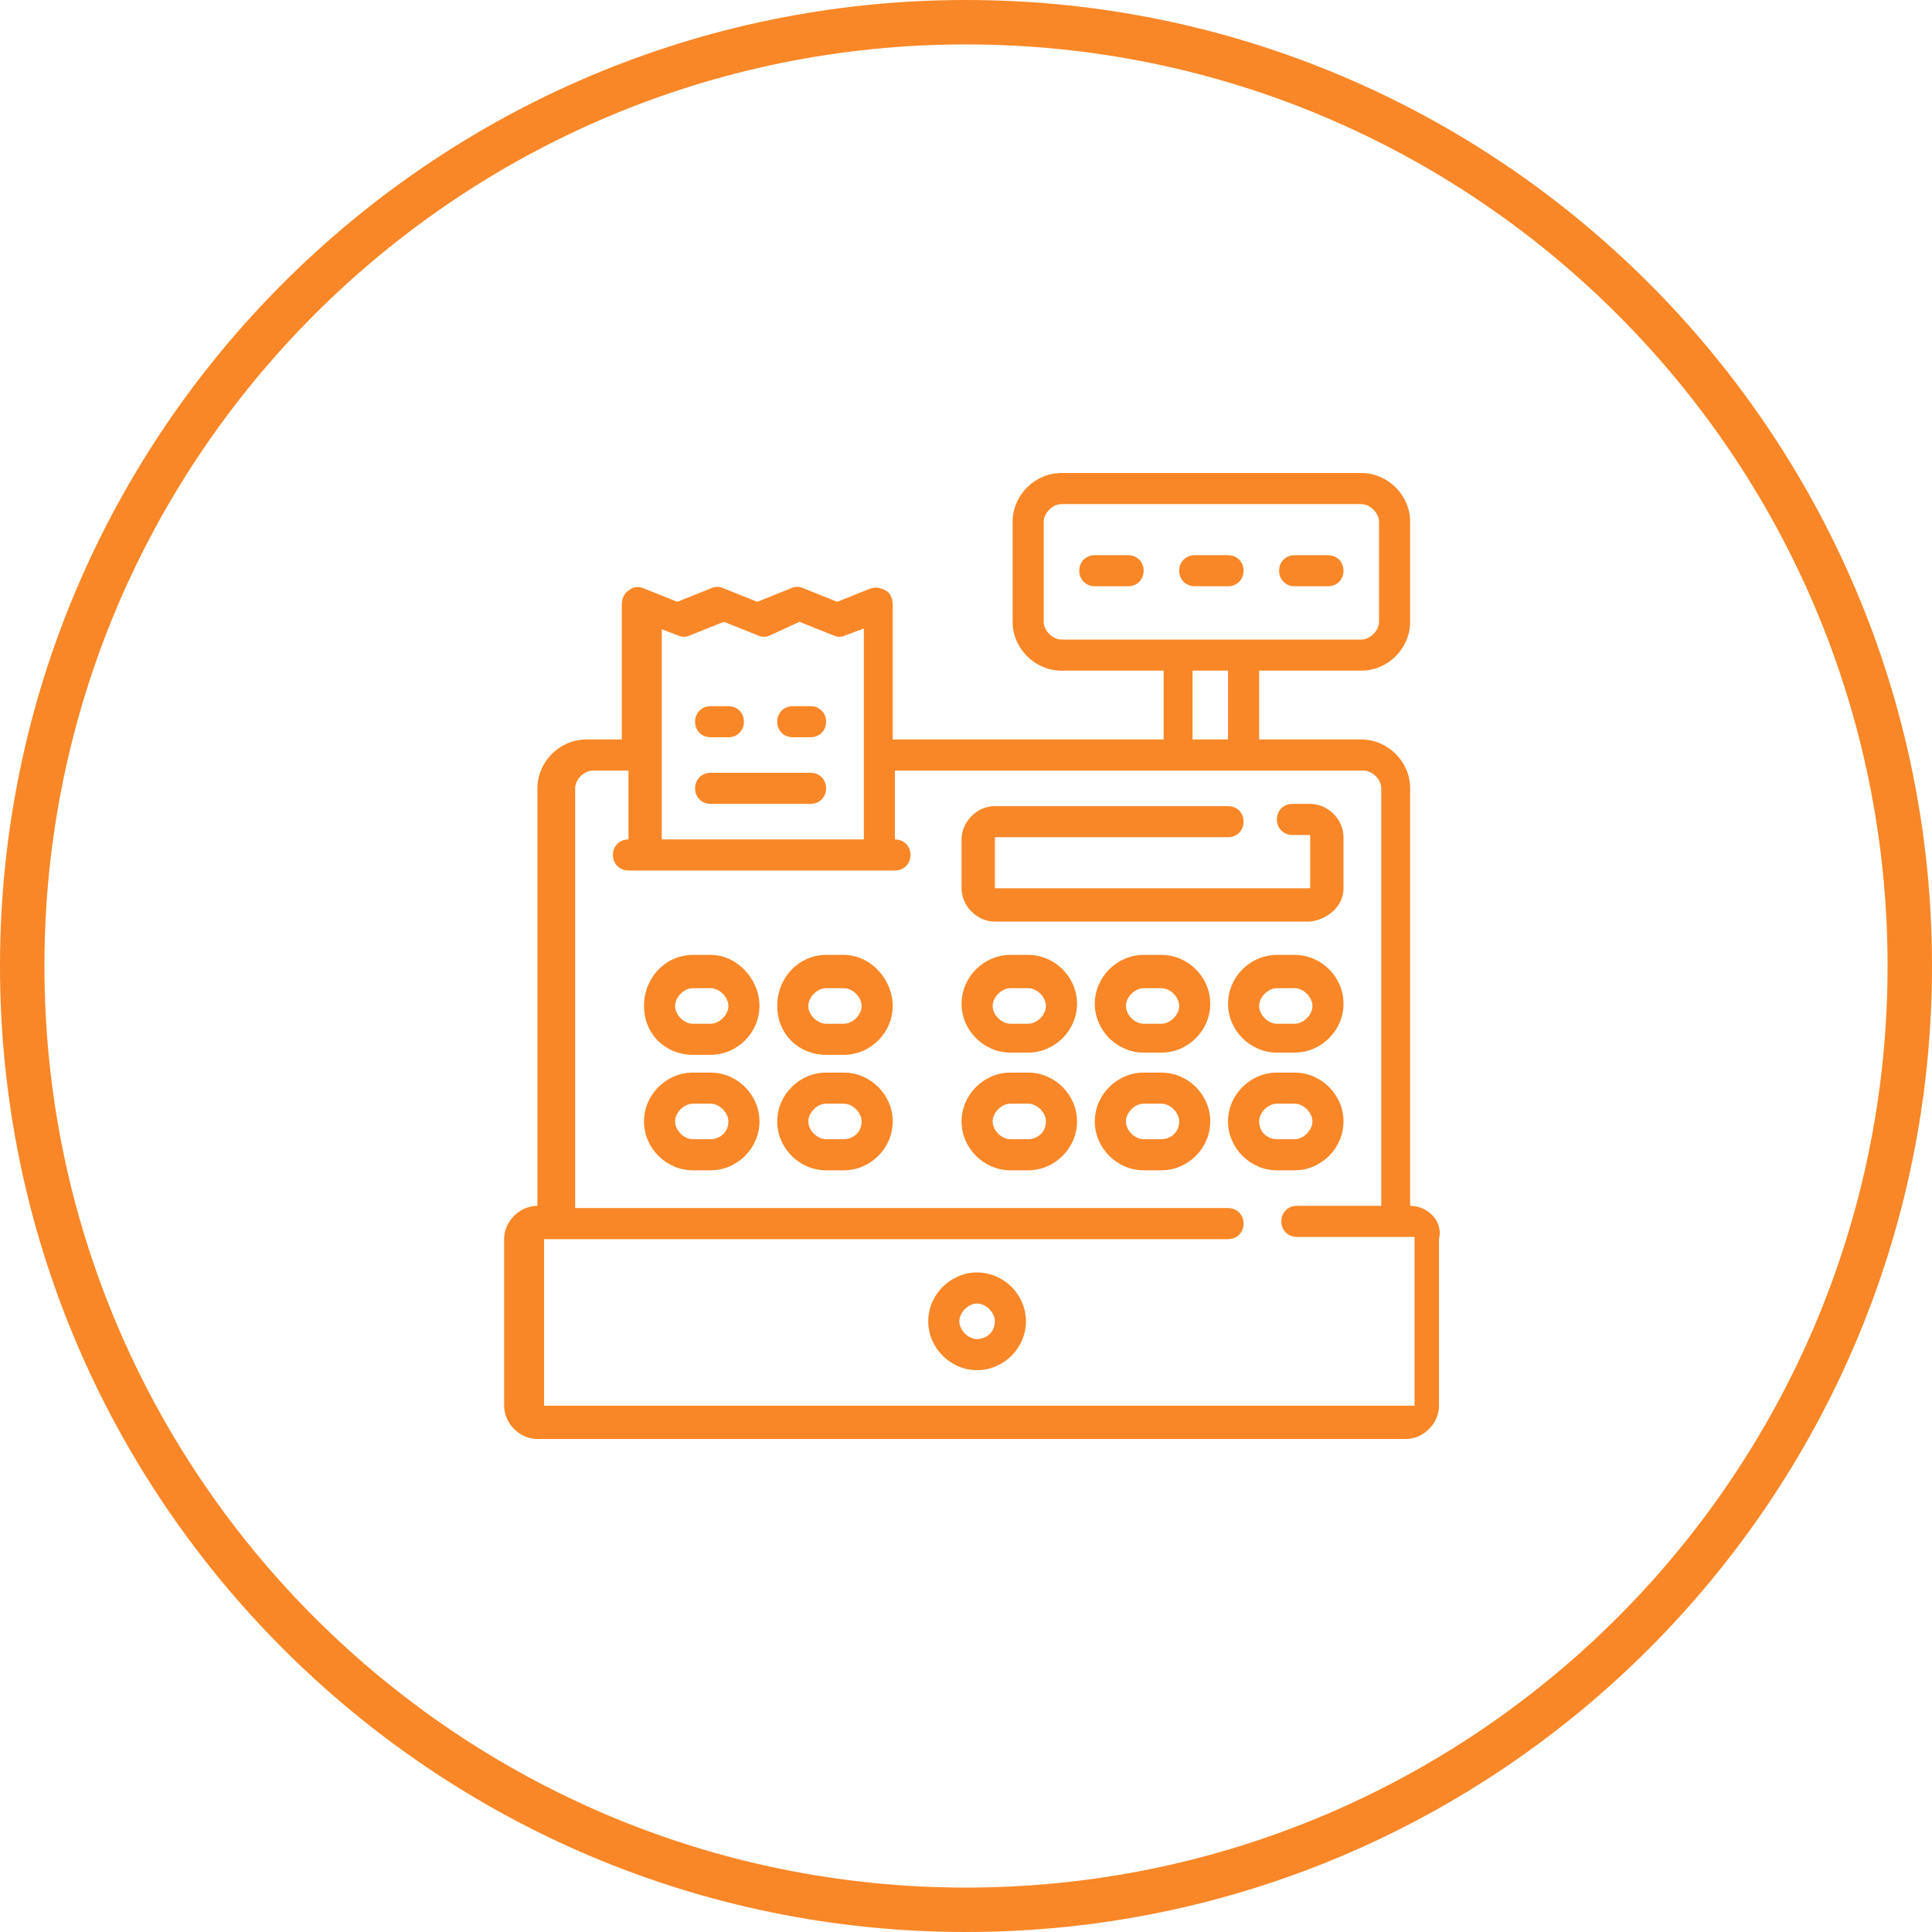 <?xml version="1.0" encoding="utf-8"?>
<!-- Generator: Adobe Illustrator 21.1.0, SVG Export Plug-In . SVG Version: 6.00 Build 0)  -->
<svg version="1.1" id="Layer_1" xmlns="http://www.w3.org/2000/svg" xmlns:xlink="http://www.w3.org/1999/xlink" x="0px" y="0px"
	 viewBox="0 0 87 87" style="enable-background:new 0 0 87 87;" xml:space="preserve">
<style type="text/css">
	.st0{fill:#F98727;}
</style>
<g>
	<path class="st0" d="M43.5,0C19.5,0,0,19.5,0,43.5C0,67.5,19.5,87,43.5,87S87,67.5,87,43.5C87,19.5,67.5,0,43.5,0z M43.5,85
		C20.6,85,2,66.4,2,43.5S20.6,2,43.5,2S85,20.6,85,43.5S66.4,85,43.5,85z"/>
	<path class="st0" d="M63.5,54.3L63.5,54.3l0-18.8c0-1.2-1-2.2-2.2-2.2h-4.6v-3.1h4.6c1.2,0,2.2-1,2.2-2.2v-4.5c0-1.2-1-2.2-2.2-2.2
		H47.8c-1.2,0-2.2,1-2.2,2.2V28c0,1.2,1,2.2,2.2,2.2h4.6v3.1H40.2v-6.1c0-0.2-0.1-0.5-0.3-0.6c-0.2-0.1-0.4-0.2-0.7-0.1l-1.5,0.6
		l-1.5-0.6c-0.2-0.1-0.4-0.1-0.6,0l-1.5,0.6l-1.5-0.6c-0.2-0.1-0.4-0.1-0.6,0l-1.5,0.6l-1.5-0.6c-0.2-0.1-0.5-0.1-0.7,0.1
		c-0.2,0.1-0.3,0.4-0.3,0.6v6.1h-1.6c-1.2,0-2.2,1-2.2,2.2v18.8h0c-0.8,0-1.5,0.7-1.5,1.5v7.5c0,0.8,0.7,1.5,1.5,1.5h39.1
		c0.8,0,1.5-0.7,1.5-1.5v-7.5C65,55,64.3,54.3,63.5,54.3z M47.8,28.8c-0.4,0-0.8-0.4-0.8-0.8v-4.5c0-0.4,0.4-0.8,0.8-0.8h13.5
		c0.4,0,0.8,0.4,0.8,0.8V28c0,0.4-0.4,0.8-0.8,0.8H47.8z M55.3,30.2v3.1h-1.6v-3.1H55.3z M29.7,28.3l0.8,0.3c0.2,0.1,0.4,0.1,0.6,0
		l1.5-0.6l1.5,0.6c0.2,0.1,0.4,0.1,0.6,0L36,28l1.5,0.6c0.2,0.1,0.4,0.1,0.6,0l0.8-0.3v9.5h-9.1V28.3z M63.6,63.3
		C63.6,63.3,63.6,63.3,63.6,63.3l-39.1,0c0,0,0,0,0,0v-7.5c0,0,0,0,0,0h30.8c0.4,0,0.7-0.3,0.7-0.7c0-0.4-0.3-0.7-0.7-0.7H25.9V35.5
		c0-0.4,0.4-0.8,0.8-0.8h1.6v3.1h0c-0.4,0-0.7,0.3-0.7,0.7c0,0.4,0.3,0.7,0.7,0.7h12c0.4,0,0.7-0.3,0.7-0.7c0-0.4-0.3-0.7-0.7-0.7h0
		v-3.1h21.1c0.4,0,0.8,0.4,0.8,0.8v18.8h-3.8c-0.4,0-0.7,0.3-0.7,0.7c0,0.4,0.3,0.7,0.7,0.7h5.3c0,0,0,0,0,0V63.3z"/>
	<path class="st0" d="M44,57.3c-1.2,0-2.2,1-2.2,2.2c0,1.2,1,2.2,2.2,2.2s2.2-1,2.2-2.2C46.2,58.3,45.2,57.3,44,57.3z M44,60.3
		c-0.4,0-0.8-0.4-0.8-0.8c0-0.4,0.4-0.8,0.8-0.8s0.8,0.4,0.8,0.8C44.8,60,44.4,60.3,44,60.3z"/>
	<path class="st0" d="M36.5,34.8H32c-0.4,0-0.7,0.3-0.7,0.7c0,0.4,0.3,0.7,0.7,0.7h4.5c0.4,0,0.7-0.3,0.7-0.7
		C37.2,35.1,36.9,34.8,36.5,34.8z"/>
	<path class="st0" d="M36.5,31.8h-0.8c-0.4,0-0.7,0.3-0.7,0.7c0,0.4,0.3,0.7,0.7,0.7h0.8c0.4,0,0.7-0.3,0.7-0.7
		C37.2,32.1,36.9,31.8,36.5,31.8z"/>
	<path class="st0" d="M32,33.2h0.8c0.4,0,0.7-0.3,0.7-0.7c0-0.4-0.3-0.7-0.7-0.7H32c-0.4,0-0.7,0.3-0.7,0.7
		C31.3,32.9,31.6,33.2,32,33.2z"/>
	<path class="st0" d="M60.5,40v-2.3c0-0.8-0.7-1.5-1.5-1.5h-0.8c-0.4,0-0.7,0.3-0.7,0.7c0,0.4,0.3,0.7,0.7,0.7H59c0,0,0,0,0,0V40
		c0,0,0,0,0,0H44.8c0,0,0,0,0,0v-2.3c0,0,0,0,0,0h10.5c0.4,0,0.7-0.3,0.7-0.7c0-0.4-0.3-0.7-0.7-0.7H44.8c-0.8,0-1.5,0.7-1.5,1.5V40
		c0,0.8,0.7,1.5,1.5,1.5H59C59.8,41.4,60.5,40.8,60.5,40z"/>
	<path class="st0" d="M46.3,43h-0.8c-1.2,0-2.2,1-2.2,2.2s1,2.2,2.2,2.2h0.8c1.2,0,2.2-1,2.2-2.2S47.5,43,46.3,43z M46.3,46.1h-0.8
		c-0.4,0-0.8-0.4-0.8-0.8s0.4-0.8,0.8-0.8h0.8c0.4,0,0.8,0.4,0.8,0.8S46.7,46.1,46.3,46.1z"/>
	<path class="st0" d="M52.3,43h-0.8c-1.2,0-2.2,1-2.2,2.2s1,2.2,2.2,2.2h0.8c1.2,0,2.2-1,2.2-2.2S53.5,43,52.3,43z M52.3,46.1h-0.8
		c-0.4,0-0.8-0.4-0.8-0.8s0.4-0.8,0.8-0.8h0.8c0.4,0,0.8,0.4,0.8,0.8S52.7,46.1,52.3,46.1z"/>
	<path class="st0" d="M58.3,43h-0.8c-1.2,0-2.2,1-2.2,2.2s1,2.2,2.2,2.2h0.8c1.2,0,2.2-1,2.2-2.2S59.5,43,58.3,43z M58.3,46.1h-0.8
		c-0.4,0-0.8-0.4-0.8-0.8s0.4-0.8,0.8-0.8h0.8c0.4,0,0.8,0.4,0.8,0.8S58.7,46.1,58.3,46.1z"/>
	<path class="st0" d="M46.3,48.3h-0.8c-1.2,0-2.2,1-2.2,2.2s1,2.2,2.2,2.2h0.8c1.2,0,2.2-1,2.2-2.2S47.5,48.3,46.3,48.3z M46.3,51.3
		h-0.8c-0.4,0-0.8-0.4-0.8-0.8c0-0.4,0.4-0.8,0.8-0.8h0.8c0.4,0,0.8,0.4,0.8,0.8C47.1,51,46.7,51.3,46.3,51.3z"/>
	<path class="st0" d="M38,43h-0.8C36,43,35,44,35,45.3s1,2.2,2.2,2.2H38c1.2,0,2.2-1,2.2-2.2S39.2,43,38,43z M38,46.1h-0.8
		c-0.4,0-0.8-0.4-0.8-0.8s0.4-0.8,0.8-0.8H38c0.4,0,0.8,0.4,0.8,0.8S38.4,46.1,38,46.1z"/>
	<path class="st0" d="M38,48.3h-0.8c-1.2,0-2.2,1-2.2,2.2s1,2.2,2.2,2.2H38c1.2,0,2.2-1,2.2-2.2S39.2,48.3,38,48.3z M38,51.3h-0.8
		c-0.4,0-0.8-0.4-0.8-0.8c0-0.4,0.4-0.8,0.8-0.8H38c0.4,0,0.8,0.4,0.8,0.8C38.8,51,38.4,51.3,38,51.3z"/>
	<path class="st0" d="M32,43h-0.8C30,43,29,44,29,45.3s1,2.2,2.2,2.2H32c1.2,0,2.2-1,2.2-2.2S33.2,43,32,43z M32,46.1h-0.8
		c-0.4,0-0.8-0.4-0.8-0.8s0.4-0.8,0.8-0.8H32c0.4,0,0.8,0.4,0.8,0.8S32.4,46.1,32,46.1z"/>
	<path class="st0" d="M32,48.3h-0.8c-1.2,0-2.2,1-2.2,2.2s1,2.2,2.2,2.2H32c1.2,0,2.2-1,2.2-2.2S33.2,48.3,32,48.3z M32,51.3h-0.8
		c-0.4,0-0.8-0.4-0.8-0.8c0-0.4,0.4-0.8,0.8-0.8H32c0.4,0,0.8,0.4,0.8,0.8C32.8,51,32.4,51.3,32,51.3z"/>
	<path class="st0" d="M52.3,48.3h-0.8c-1.2,0-2.2,1-2.2,2.2s1,2.2,2.2,2.2h0.8c1.2,0,2.2-1,2.2-2.2S53.5,48.3,52.3,48.3z M52.3,51.3
		h-0.8c-0.4,0-0.8-0.4-0.8-0.8c0-0.4,0.4-0.8,0.8-0.8h0.8c0.4,0,0.8,0.4,0.8,0.8C53.1,51,52.7,51.3,52.3,51.3z"/>
	<path class="st0" d="M60.5,50.5c0-1.2-1-2.2-2.2-2.2h-0.8c-1.2,0-2.2,1-2.2,2.2s1,2.2,2.2,2.2h0.8C59.5,52.7,60.5,51.7,60.5,50.5z
		 M56.7,50.5c0-0.4,0.4-0.8,0.8-0.8h0.8c0.4,0,0.8,0.4,0.8,0.8c0,0.4-0.4,0.8-0.8,0.8h-0.8C57.1,51.3,56.7,51,56.7,50.5z"/>
	<path class="st0" d="M50.8,25h-1.5c-0.4,0-0.7,0.3-0.7,0.7c0,0.4,0.3,0.7,0.7,0.7h1.5c0.4,0,0.7-0.3,0.7-0.7
		C51.5,25.3,51.2,25,50.8,25z"/>
	<path class="st0" d="M59.8,25h-1.5c-0.4,0-0.7,0.3-0.7,0.7c0,0.4,0.3,0.7,0.7,0.7h1.5c0.4,0,0.7-0.3,0.7-0.7
		C60.5,25.3,60.2,25,59.8,25z"/>
	<path class="st0" d="M55.3,25h-1.5c-0.4,0-0.7,0.3-0.7,0.7c0,0.4,0.3,0.7,0.7,0.7h1.5c0.4,0,0.7-0.3,0.7-0.7
		C56,25.3,55.7,25,55.3,25z"/>
</g>
</svg>
